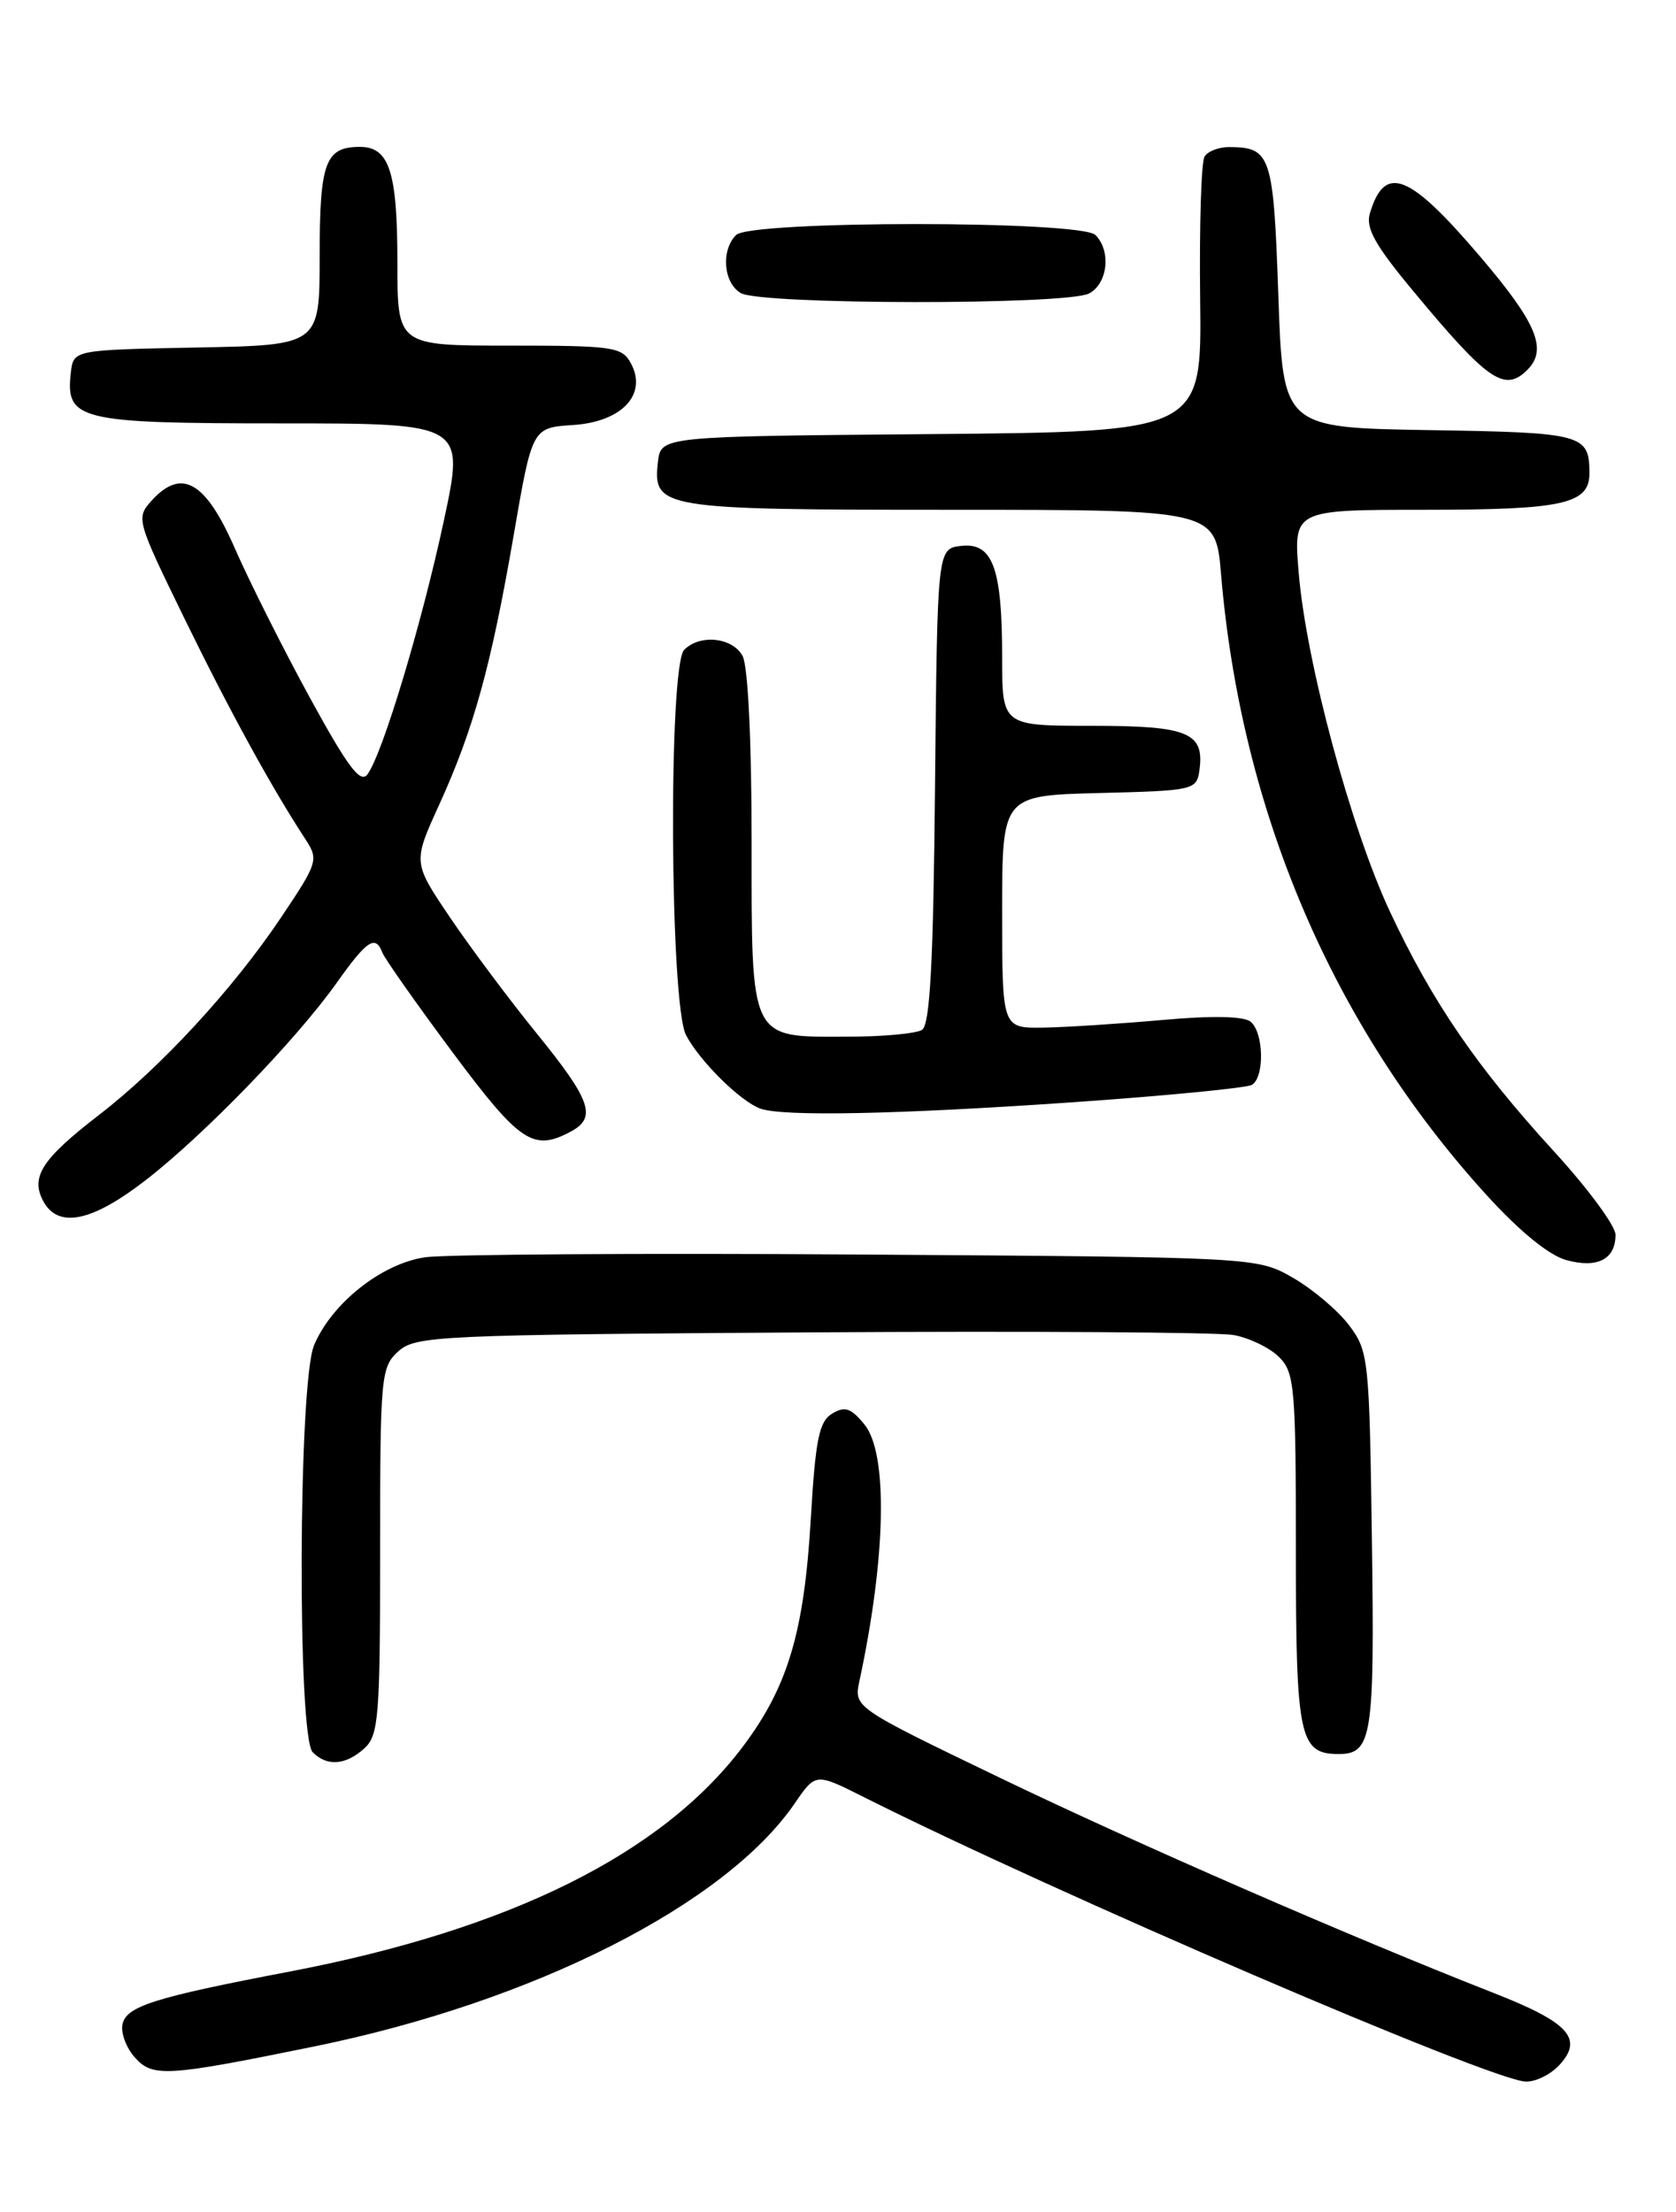 <?xml version="1.0" encoding="UTF-8" standalone="no"?>
<!DOCTYPE svg PUBLIC "-//W3C//DTD SVG 1.1//EN" "http://www.w3.org/Graphics/SVG/1.1/DTD/svg11.dtd" >
<svg xmlns="http://www.w3.org/2000/svg" xmlns:xlink="http://www.w3.org/1999/xlink" version="1.1" viewBox="0 0 194 256">
 <g >
 <path fill="currentColor"
d=" M 180.55 238.94 C 183.29 235.92 181.57 234.05 172.91 230.66 C 156.33 224.16 131.54 213.36 115.66 205.71 C 98.83 197.60 98.83 197.60 99.48 194.55 C 102.57 180.17 102.80 168.20 100.06 164.86 C 98.49 162.94 97.79 162.71 96.31 163.61 C 94.81 164.52 94.39 166.60 93.85 175.79 C 93.08 188.89 91.20 195.20 86.01 202.11 C 76.67 214.54 59.04 223.30 33.56 228.17 C 17.78 231.18 14.57 232.20 14.17 234.32 C 13.98 235.33 14.64 237.05 15.64 238.15 C 17.70 240.43 19.31 240.33 36.44 236.83 C 61.77 231.66 83.98 220.41 92.00 208.70 C 94.41 205.18 94.41 205.18 99.96 207.97 C 122.08 219.08 172.47 240.74 176.60 240.91 C 177.75 240.96 179.53 240.07 180.55 238.94 Z  M 42.17 202.35 C 43.83 200.84 44.00 198.76 44.00 179.50 C 44.00 159.23 44.09 158.23 46.10 156.40 C 48.10 154.60 50.60 154.48 93.85 154.20 C 118.96 154.04 140.99 154.18 142.81 154.51 C 144.62 154.84 146.99 155.99 148.06 157.06 C 149.85 158.85 150.00 160.53 150.00 179.43 C 150.00 201.09 150.40 203.00 154.95 203.00 C 158.81 203.00 159.12 201.02 158.80 178.33 C 158.51 157.24 158.42 156.39 156.16 153.38 C 154.87 151.67 151.95 149.20 149.66 147.88 C 145.50 145.50 145.50 145.50 99.50 145.19 C 74.20 145.02 51.57 145.17 49.21 145.51 C 44.18 146.24 38.39 150.83 36.35 155.70 C 34.53 160.06 34.40 201.00 36.20 202.80 C 37.86 204.46 40.01 204.30 42.17 202.35 Z  M 187.00 142.90 C 187.00 141.88 183.80 137.54 179.89 133.27 C 170.94 123.49 165.79 115.97 160.89 105.51 C 156.37 95.85 151.20 76.71 150.33 66.33 C 149.71 59.00 149.71 59.00 164.92 59.00 C 181.02 59.00 184.01 58.33 183.98 54.71 C 183.95 50.26 183.23 50.06 165.46 49.78 C 148.50 49.50 148.50 49.50 147.97 34.20 C 147.41 17.97 147.11 17.05 142.31 17.02 C 141.10 17.01 139.81 17.50 139.43 18.12 C 139.04 18.74 138.82 26.16 138.92 34.61 C 139.11 49.97 139.11 49.97 107.81 50.24 C 76.50 50.50 76.50 50.50 76.16 53.45 C 75.55 58.86 76.39 59.00 110.04 59.00 C 140.71 59.00 140.71 59.00 141.34 66.47 C 143.66 93.90 154.26 118.70 172.01 138.24 C 175.90 142.52 179.30 145.29 181.32 145.84 C 184.92 146.82 187.00 145.74 187.00 142.90 Z  M 16.83 136.61 C 23.61 131.37 34.30 120.33 38.97 113.75 C 42.49 108.79 43.46 108.15 44.27 110.27 C 44.54 110.96 48.18 116.14 52.37 121.77 C 60.18 132.25 61.72 133.29 66.07 130.96 C 69.10 129.34 68.42 127.36 62.18 119.67 C 58.97 115.73 54.43 109.64 52.07 106.15 C 47.79 99.81 47.79 99.81 50.83 93.15 C 54.83 84.37 56.84 77.10 59.45 62.00 C 61.60 49.50 61.60 49.50 66.32 49.19 C 71.97 48.83 74.96 45.66 73.04 42.07 C 72.00 40.14 71.05 40.00 58.96 40.00 C 46.00 40.00 46.00 40.00 46.00 30.43 C 46.00 19.89 45.07 17.00 41.66 17.00 C 37.65 17.00 37.00 18.77 37.00 29.67 C 37.00 39.95 37.00 39.95 22.75 40.22 C 8.50 40.50 8.50 40.50 8.20 43.12 C 7.56 48.63 9.09 49.00 32.47 49.00 C 53.79 49.00 53.79 49.00 51.38 60.25 C 48.83 72.14 44.30 87.21 42.54 89.61 C 41.73 90.73 40.28 88.81 35.88 80.77 C 32.79 75.12 28.89 67.35 27.20 63.50 C 23.80 55.70 21.02 54.11 17.54 57.95 C 15.73 59.96 15.80 60.21 21.36 71.60 C 26.59 82.31 31.45 91.17 35.38 97.17 C 36.89 99.49 36.78 99.86 32.54 106.17 C 26.99 114.45 18.67 123.47 11.47 129.03 C 4.85 134.13 3.51 136.21 5.00 139.00 C 6.72 142.21 10.60 141.43 16.83 136.61 Z  M 124.17 127.57 C 134.99 126.82 144.33 125.91 144.92 125.55 C 146.40 124.63 146.28 119.47 144.75 118.24 C 143.95 117.60 140.25 117.53 134.50 118.05 C 129.55 118.49 123.36 118.89 120.75 118.93 C 116.00 119.00 116.00 119.00 116.00 105.53 C 116.00 92.07 116.00 92.07 127.25 91.78 C 138.14 91.51 138.51 91.43 138.83 89.19 C 139.45 84.78 137.58 84.00 126.38 84.00 C 116.00 84.00 116.00 84.00 116.00 76.07 C 116.00 65.72 114.91 62.76 111.25 63.18 C 108.50 63.50 108.50 63.50 108.23 90.95 C 108.04 111.38 107.65 118.60 106.73 119.19 C 106.06 119.62 102.16 119.98 98.08 119.98 C 86.70 120.01 87.00 120.61 87.00 97.28 C 87.00 85.81 86.58 77.08 85.96 75.93 C 84.81 73.77 81.04 73.36 79.20 75.20 C 77.35 77.05 77.53 116.21 79.41 119.80 C 80.98 122.80 85.68 127.45 88.00 128.30 C 90.60 129.24 103.81 128.98 124.17 127.57 Z  M 176.80 42.80 C 179.15 40.45 177.89 37.40 171.42 29.80 C 163.12 20.04 160.30 18.92 158.57 24.68 C 158.05 26.38 159.16 28.37 163.58 33.68 C 172.24 44.11 174.16 45.44 176.80 42.80 Z  M 126.07 33.96 C 128.23 32.81 128.64 29.04 126.80 27.20 C 125.11 25.51 86.89 25.51 85.20 27.20 C 83.43 28.97 83.74 32.75 85.75 33.92 C 88.09 35.28 123.53 35.32 126.07 33.96 Z "/>
</g>
</svg>